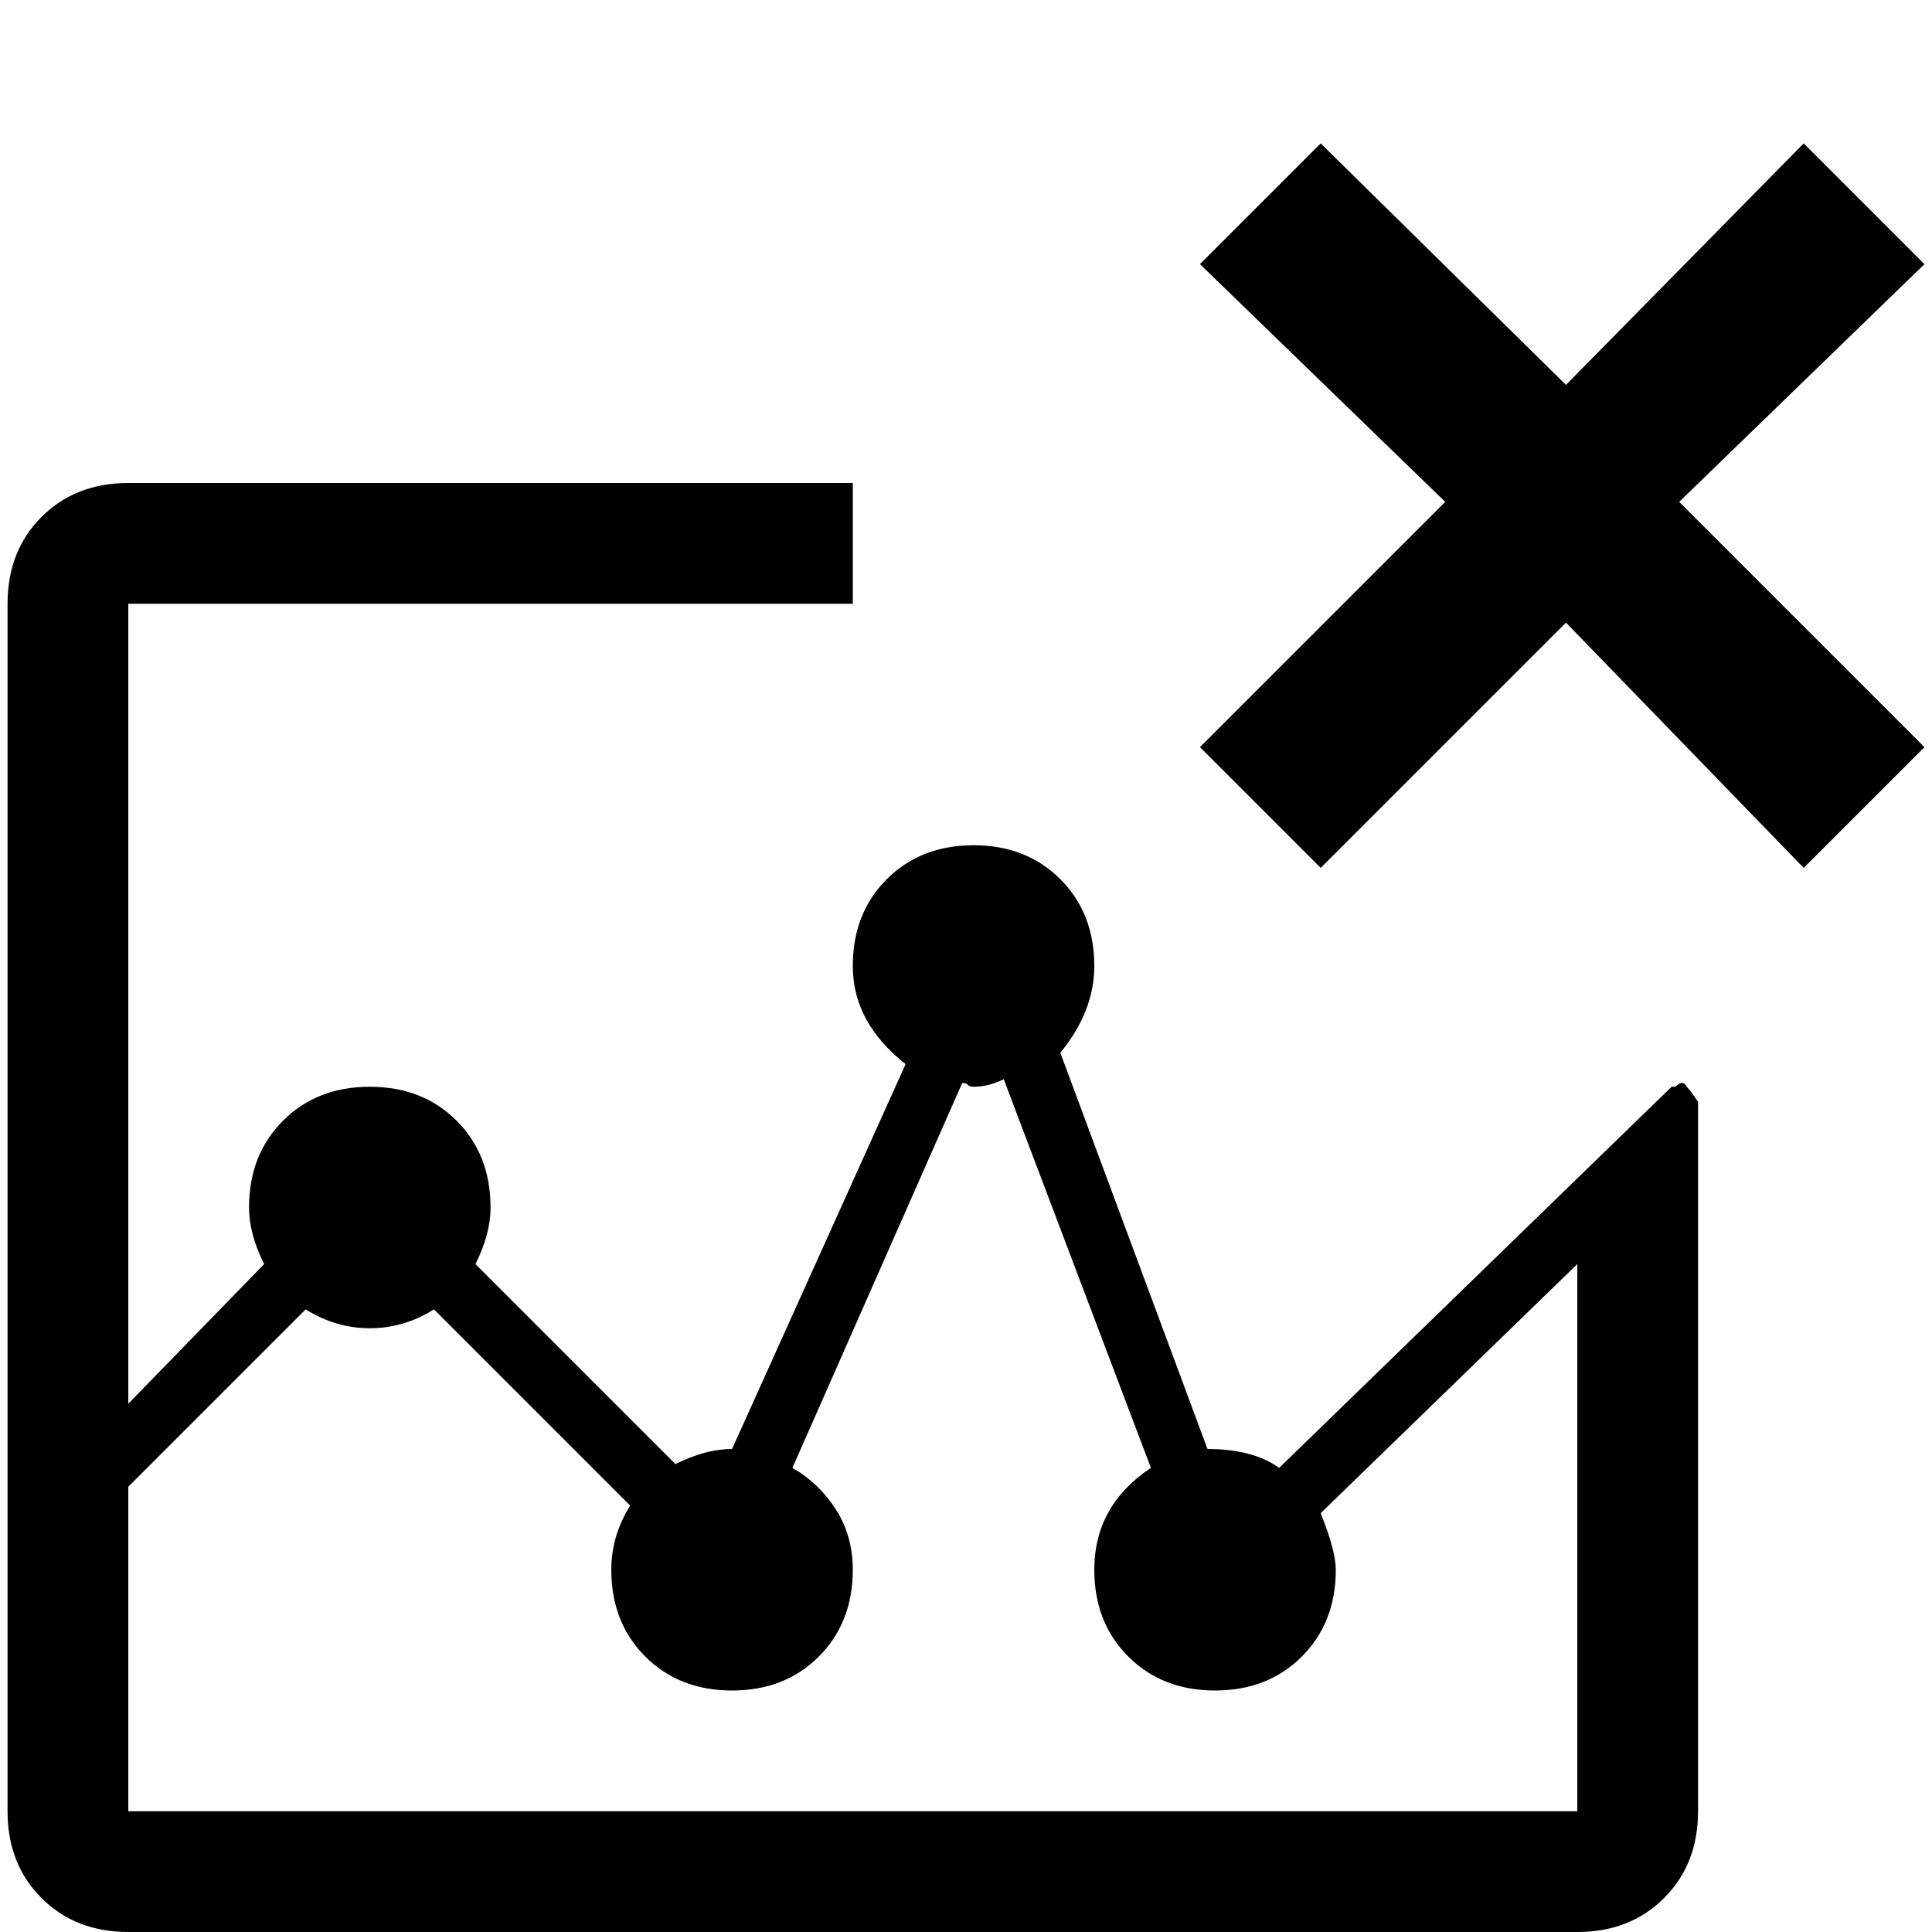 <svg xmlns="http://www.w3.org/2000/svg" viewBox="0 0 512 512">
	<path d="M443 288h1q2-2 3 0 1 1 3 4v188q0 14-9 23t-23 9H34q-14 0-23-9t-9-23V160q0-14 9-23t23-9h192v32H34v212l36-37q-4-8-4-15 0-14 9-23t23-9 23 9 9 23q0 7-4 15l53 53q8-4 15-4l46-102q-14-11-14-26 0-14 9-23t23-9 23 9 9 23q0 12-9 23l39 105q12 0 19 5zm-25 47l-68 66q4 10 4 15 0 14-9 23t-23 9-23-9-9-23q0-17 15-27l-39-103q-4 2-8 2-1 0-1.5-.5t-1.5-.5l-45 102q7 4 11.5 11t4.5 16q0 14-9 23t-23 9-23-9-9-23q0-9 5-17l-52-52q-8 5-17 5t-17-5l-47 47v86h384V335zm27-202l65 65-32 32-63-65-65 65-32-32 65-65-65-63 32-32 65 64 63-64 32 32z"/>
</svg>